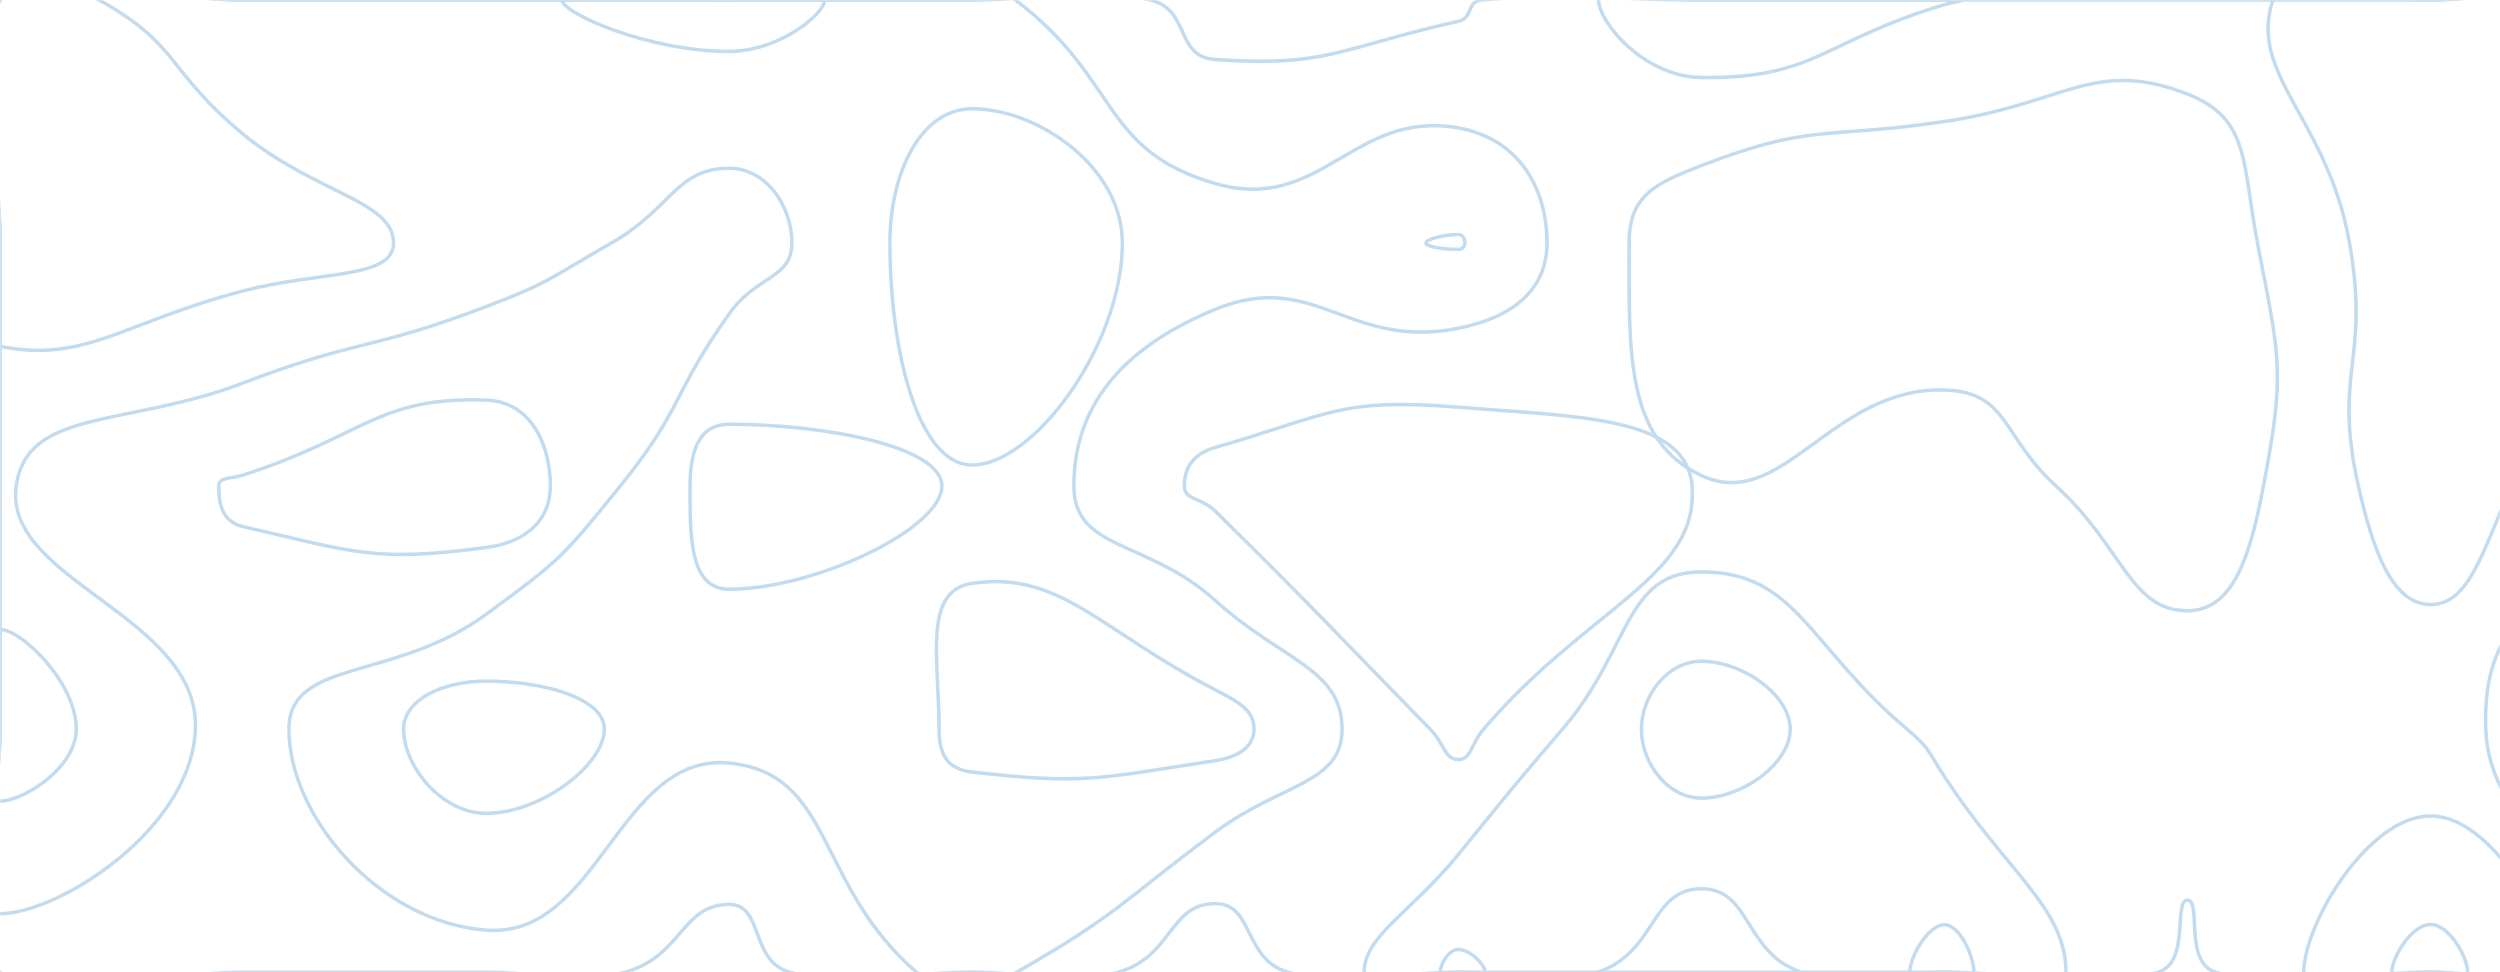 <svg xmlns="http://www.w3.org/2000/svg" version="1.1" xmlns:xlink="http://www.w3.org/1999/xlink" xmlns:svgjs="http://svgjs.dev/svgjs" width="1440" height="560" preserveAspectRatio="none" viewBox="0 0 1440 560"><g mask="url(&quot;#SvgjsMask1003&quot;)" fill="none"><path d="M662.67 0C685.81 5.67 676.64 32.67 700 34.29C765.31 38.81 772.01 27.47 840 12.28C848.74 10.33 844.65 0.77 853.46 0C914.65 -5.37 916.73 0 980 0C1050 0 1050 0 1120 0C1190 0 1190 0 1260 0C1330 0 1330 0 1400 0C1470 0 1505 -35 1540 0C1575 35 1540 70 1540 140C1540 176.3 1547.87 178.07 1540 212.59C1531.91 248.07 1525.31 246.94 1508.07 280C1471.22 350.65 1429.23 351.14 1431.82 420C1434.5 491.14 1527.86 519.3 1518.61 560C1511.95 589.3 1459.3 560 1400 560C1338.11 560 1327.71 575.25 1276.23 560C1257.71 554.51 1268.27 518.52 1260 518.52C1251.67 518.52 1261.72 554.46 1243.03 560C1191.72 575.2 1181.51 560 1120 560C1050 560 1050 560 980 560C910 560 910 560 840 560C791 560 786.07 572.44 742 560C716.07 552.68 722.39 520.47 700 520.47C673.39 520.47 675.45 551.12 644 560C605.45 570.88 602 560 560 560C507.5 560 501.68 573.03 455 560C431.68 553.49 440.08 520.93 420 520.93C392.58 520.93 393.06 550.77 360 560C323.06 570.31 320 560 280 560C210 560 210 560 140 560C70 560 35 595 0 560C-35 525 0 490 0 420C0 350 0 350 0 280C0 210 0 210 0 140C0 70 -35 35 0 0C35 -35 70 0 140 0C210 0 210 0 280 0C350 0 350 0 420 0C490 0 490 0 560 0C611.34 0 615.81 -11.48 662.67 0" stroke="rgba(194, 219, 238, 1)" stroke-width="2"></path><path d="M980 95.36C952.74 105.87 938.38 112.93 938.38 140C938.38 202.2 935.88 253.35 980 273.91C1026.69 295.67 1055 222.71 1120 224.65C1157.16 225.76 1152.92 251.48 1184.32 280C1222.92 315.05 1226.93 351.79 1260 351.79C1286.65 351.79 1296.19 319.72 1303.75 280C1316.34 213.83 1313.34 207.33 1300.3 140C1291.47 94.42 1296.26 68.27 1260 54.19C1206.11 33.27 1189.66 59.76 1120 70C1049.66 80.34 1043.55 70.87 980 95.36" stroke="rgba(194, 219, 238, 1)" stroke-width="2"></path><path d="M140 273.64C132.69 275.99 126 274.64 126 280C126 289.48 127.51 300.46 140 303.33C204.51 318.15 215.13 323.93 280 315.38C303.64 312.26 317.01 299.23 317.01 280C317.01 256.77 306.27 231.4 280 230.46C217.76 228.22 209.69 251.22 140 273.64" stroke="rgba(194, 219, 238, 1)" stroke-width="2"></path><path d="M700 257.73C686.79 261.53 682.18 269.83 682.18 280C682.18 288.17 691.86 286.36 700 294.41C762.65 356.36 762.12 356.98 823.77 420C832.12 428.53 832.12 437.5 840 437.5C847.51 437.5 847.16 428.65 854.55 420C914.47 349.9 978.73 332.38 974.62 280C971.45 239.65 908.7 240.12 840 234.55C771.39 228.99 765.7 238.81 700 257.73" stroke="rgba(194, 219, 238, 1)" stroke-width="2"></path><path d="M420 96.92C389.4 96.92 387.01 120.14 352.12 140C317.01 159.99 317.69 162.3 280 176.62C211.63 202.6 208.42 194.48 140 220.61C73.08 246.17 15.54 234.93 9.33 280C1.81 334.62 115.02 354.84 112.55 420C110.35 477.99 33.37 526.3 0 526.3C-22.91 526.3 0 473.15 0 420C0 350 0 350 0 280C0 210 0 210 0 140C0 70 -35 35 0 0C35 -35 70 0 140 0C210 0 210 0 280 0C350 0 350 0 420 0C490 0 490 0 560 0C572.44 0 575.27 -7.26 584.89 0C645.27 45.59 633.53 86.51 700 105.71C761.08 123.35 779.64 62.85 840 73.68C875.18 79.99 891.08 108.75 891.08 140C891.08 166.45 872.04 182.69 840 189.09C776.5 201.78 757.41 154.61 700 178.18C646.69 200.07 618.55 233.51 618.55 280C618.55 317.36 661.25 310.76 700 345.88C738.49 380.76 773.04 384.97 773.04 420C773.04 451.67 737.66 451.15 700 479.29C643.98 521.15 644.82 525.9 585.67 560C574.82 566.25 572.84 560 560 560C543.96 560 539.51 569.97 527.92 560C469.51 509.73 480.46 445.44 420 439.53C356.5 433.32 344.87 540.77 280 535.77C218.08 531 166.42 470.24 166.42 420C166.42 379.28 227.38 392.46 280 353.85C322.79 322.46 323.89 321.24 357.24 280C393.89 234.68 386.22 228.56 420 180.73C435.66 158.56 456.13 160.62 456.13 140C456.13 118.71 441.4 96.92 420 96.92" stroke="rgba(194, 219, 238, 1)" stroke-width="2"></path><path d="M980 44.64C946.47 44.19 920.77 12.41 920.77 0C920.77 -9.91 950.38 0 980 0C1050 0 1050 0 1120 0C1125 0 1130 -0.66 1130 0C1130 0.68 1124.96 1.21 1120 2.69C1049.96 23.53 1046.08 45.53 980 44.64" stroke="rgba(194, 219, 238, 1)" stroke-width="2"></path><path d="M1353.33 140C1340.73 68.37 1294.77 43.25 1309.19 0C1318.11 -26.75 1354.6 0 1400 0C1454.2 0 1488.09 -30.45 1508.39 0C1534.76 39.55 1508.4 71.64 1493.33 140C1477.54 211.64 1476.58 213.27 1446.67 280C1429.92 317.37 1422.43 348.21 1400 348.21C1378.32 348.21 1366.91 317.8 1358.44 280C1343.58 213.7 1365.35 208.37 1353.33 140" stroke="rgba(194, 219, 238, 1)" stroke-width="2"></path><path d="M900 420C939.4 374.19 935.58 329.41 980 329.41C1034.81 329.41 1041.7 372.2 1098.46 420C1111.7 431.15 1110.49 432.78 1120 447.32C1156.26 502.78 1190 523.12 1190 560C1190 579.46 1155 560 1120 560C1078.75 560 1074.18 572.59 1037.5 560C1004.18 548.56 1008.96 511.94 980 511.94C950.4 511.94 954.53 548.27 920.37 560C884.53 572.3 880.18 560 840 560C812.88 560 785.75 573.04 785.75 560C785.75 539.13 812.55 525.83 840 492.19C869.67 455.83 869.4 455.58 900 420" stroke="rgba(194, 219, 238, 1)" stroke-width="2"></path><path d="M1326.96 560C1326.96 532.4 1363.95 470 1400 470C1435.47 470 1470 532.12 1470 560C1470 577.12 1435 560 1400 560C1363.48 560 1326.96 577.4 1326.96 560" stroke="rgba(194, 219, 238, 1)" stroke-width="2"></path><path d="M57.04 0C103.61 25.69 96.37 41.23 140 77.24C181.19 111.23 226.67 115.58 226.67 140C226.67 160.75 183.95 156.04 140 167.58C70.61 185.79 49.49 209.25 0 199.5C-20.51 195.46 0 169.75 0 140C0 70 -20.26 49.74 0 0C8.26 -20.26 33.61 -12.93 57.04 0" stroke="rgba(194, 219, 238, 1)" stroke-width="2"></path><path d="M420 29.62C373.33 29.62 323.75 7.57 323.75 0C323.75 -7.24 371.88 0 420 0C447.5 0 475 -6.93 475 0C475 7.88 448.95 29.62 420 29.62" stroke="rgba(194, 219, 238, 1)" stroke-width="2"></path><path d="M512.58 140C512.58 99 530.62 62.63 560 62.63C597.57 62.63 646.47 95.97 646.47 140C646.47 198.57 595.54 267.83 560 267.83C528.6 267.83 512.58 201.6 512.58 140" stroke="rgba(194, 219, 238, 1)" stroke-width="2"></path><path d="M821.33 140C821.33 137.85 831.5 135.09 840 135.09C842.73 135.09 843.78 137.69 843.78 140C843.78 141.96 842.43 143.64 840 143.64C831.2 143.64 821.33 142.12 821.33 140" stroke="rgba(194, 219, 238, 1)" stroke-width="2"></path><path d="M397.47 280C397.47 261.04 401.99 244.36 420 244.36C474.5 244.36 542.5 257.01 542.5 280C542.5 304.53 469.44 339.39 420 339.39C396.93 339.39 397.47 308.56 397.47 280" stroke="rgba(194, 219, 238, 1)" stroke-width="2"></path><path d="M0 362.56C12.24 362.56 43.92 393.05 43.92 420C43.92 442.51 13.02 461.48 0 461.48C-8.94 461.48 0 440.74 0 420C0 391.28 -9.72 362.56 0 362.56" stroke="rgba(194, 219, 238, 1)" stroke-width="2"></path><path d="M232.45 420C232.45 402.96 255.25 392.31 280 392.31C313.08 392.31 348.11 402.18 348.11 420C348.11 440.26 311.91 468.46 280 468.46C254.08 468.46 232.45 441.03 232.45 420" stroke="rgba(194, 219, 238, 1)" stroke-width="2"></path><path d="M540.91 420C540.91 380.11 531.33 340.08 560 336C610.87 328.76 632.82 362.58 700 397.35C713.98 404.58 722.32 409.29 722.32 420C722.32 429.68 713.81 436.02 700 438.12C632.65 448.37 625.05 452.12 560 444.71C545.51 443.06 540.91 434.46 540.91 420" stroke="rgba(194, 219, 238, 1)" stroke-width="2"></path><path d="M945.45 420C945.45 400.38 960.82 380.88 980 380.88C1003.67 380.88 1031.15 400.35 1031.15 420C1031.15 439.76 1003.64 459.7 980 459.7C960.79 459.7 945.45 439.79 945.45 420" stroke="rgba(194, 219, 238, 1)" stroke-width="2"></path><path d="M829.5 560C829.5 555.96 834.11 546.88 840 546.88C847.14 546.88 855.56 556.28 855.56 560C855.56 562.84 847.78 560 840 560C834.75 560 829.5 562.52 829.5 560" stroke="rgba(194, 219, 238, 1)" stroke-width="2"></path><path d="M1100 560C1100 551.41 1110.52 532.68 1120 532.68C1129 532.68 1136.97 551.06 1136.97 560C1136.97 564.72 1128.49 560 1120 560C1110 560 1100 565.07 1100 560" stroke="rgba(194, 219, 238, 1)" stroke-width="2"></path><path d="M1377.68 560C1377.68 551.57 1388.98 532.5 1400 532.5C1410.84 532.5 1421.39 551.48 1421.39 560C1421.39 565.23 1410.7 560 1400 560C1388.84 560 1377.68 565.32 1377.68 560" stroke="rgba(194, 219, 238, 1)" stroke-width="2"></path></g><defs><mask id="SvgjsMask1003"><rect width="1440" height="560" fill="#ffffff"></rect></mask></defs></svg>